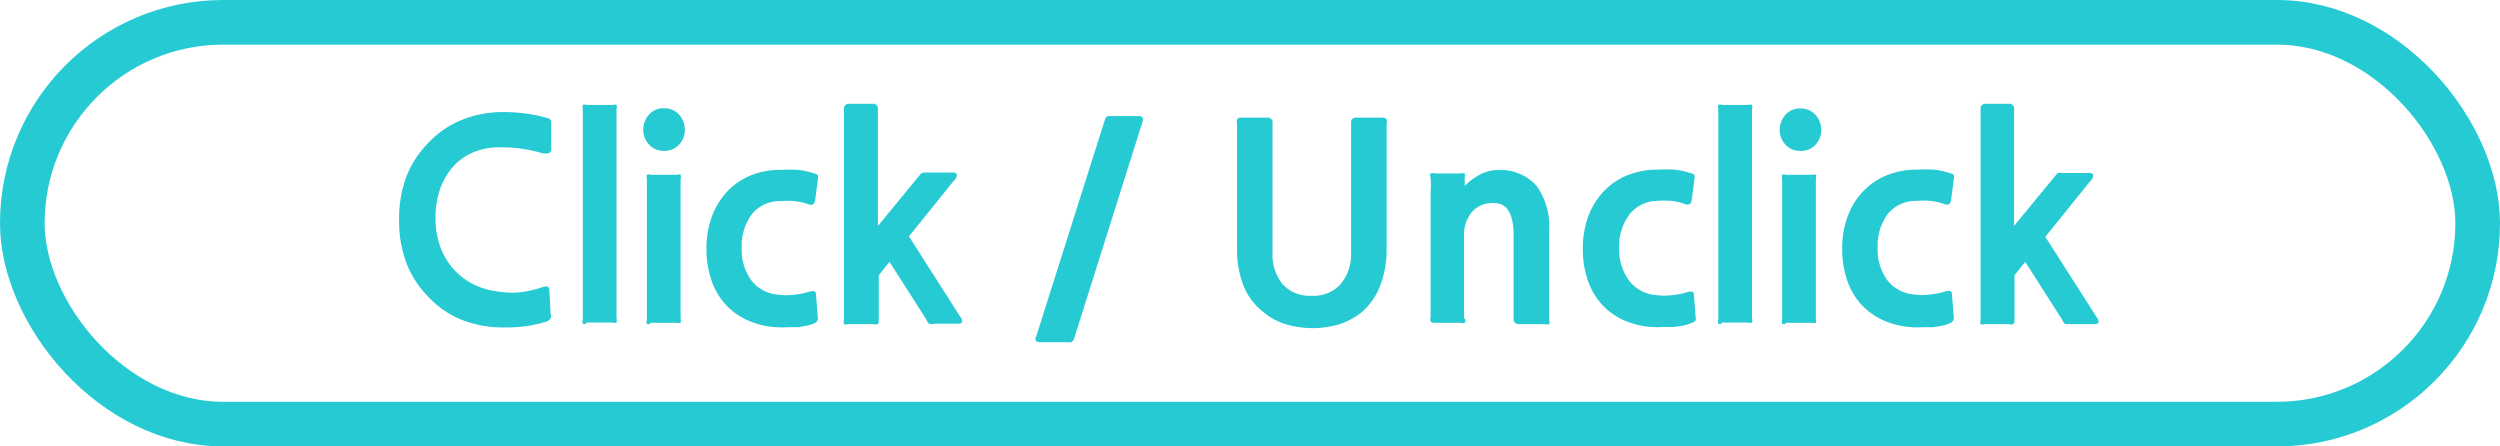 <svg id="레이어_1" data-name="레이어 1" xmlns="http://www.w3.org/2000/svg" width="112" height="20" viewBox="0 0 112 20"><defs><style>.cls-1{fill:none;stroke:#26cad3;stroke-miterlimit:10;stroke-width:2px;}.cls-2{fill:#26cad3;}</style></defs><title>motorHelpClick</title><rect class="cls-1" x="1" y="1" width="110" height="18" rx="9" ry="9"/><path class="cls-2" d="M25.54,14.06a5.54,5.54,0,0,1-.82.2,6.56,6.56,0,0,1-1.12.08A5.07,5.07,0,0,1,21.7,14a4.19,4.19,0,0,1-1.47-1,4.45,4.45,0,0,1-1-1.51,5.39,5.39,0,0,1-.34-2,5.32,5.32,0,0,1,.34-1.94,4.45,4.45,0,0,1,1-1.51,4.24,4.24,0,0,1,1.47-1,5,5,0,0,1,1.89-.35,8,8,0,0,1,1,.07,5.77,5.77,0,0,1,.94.2,0.21,0.21,0,0,1,.17.14c0,0.06,0,.12,0,0.2l0,1a0.2,0.2,0,0,1-.1.23,0.68,0.68,0,0,1-.31,0,6.54,6.54,0,0,0-1-.21,7,7,0,0,0-.88-0.05,3,3,0,0,0-1.21.23,2.52,2.52,0,0,0-.91.66,3,3,0,0,0-.57,1,4,4,0,0,0-.2,1.3,3.65,3.65,0,0,0,.22,1.28,3.1,3.1,0,0,0,.6,1,3,3,0,0,0,.91.68,3.27,3.27,0,0,0,1.15.32,3.73,3.73,0,0,0,1.1,0,6.1,6.1,0,0,0,.86-0.22,0.27,0.27,0,0,1,.2,0,0.2,0.2,0,0,1,.06.15l0.06,1.08a0.23,0.23,0,0,1,0,.18A0.54,0.54,0,0,1,25.54,14.06Z" transform="translate(-1.01 0.33)"/><path class="cls-2" d="M27.27,14.17a0.19,0.19,0,0,1-.15,0,0.3,0.3,0,0,1,0-.19V4.56a0.35,0.35,0,0,1,0-.19,0.19,0.19,0,0,1,.16,0h1.19a0.22,0.22,0,0,1,.16,0,0.31,0.31,0,0,1,0,.19v9.37a0.31,0.31,0,0,1,0,.19,0.21,0.21,0,0,1-.16,0H27.27Z" transform="translate(-1.01 0.33)"/><path class="cls-2" d="M30.75,6.43a0.87,0.87,0,0,1-.66-0.28,0.93,0.93,0,0,1-.26-0.67,1,1,0,0,1,.26-0.68,0.86,0.86,0,0,1,.67-0.28,0.88,0.88,0,0,1,.67.28,1,1,0,0,1,.26.68,0.94,0.94,0,0,1-.26.67A0.89,0.89,0,0,1,30.75,6.43Zm-0.61,7.75a0.2,0.2,0,0,1-.15,0,0.31,0.31,0,0,1,0-.19V7.69a0.35,0.35,0,0,1,0-.19,0.19,0.19,0,0,1,.16,0h1.19a0.22,0.22,0,0,1,.16,0,0.31,0.31,0,0,1,0,.19v6.25a0.31,0.31,0,0,1,0,.19,0.22,0.22,0,0,1-.16,0H30.13Z" transform="translate(-1.01 0.33)"/><path class="cls-2" d="M37.53,14.14a1.91,1.91,0,0,1-.33.11l-0.43.08-0.49,0a3.83,3.83,0,0,1-.48,0A3.65,3.65,0,0,1,34.46,14a3,3,0,0,1-1-.75,3.14,3.14,0,0,1-.6-1.09,4.33,4.33,0,0,1-.2-1.36,4.05,4.05,0,0,1,.24-1.42,3.27,3.27,0,0,1,.68-1.12,3,3,0,0,1,1.06-.73A3.53,3.53,0,0,1,36,7.28a6.82,6.82,0,0,1,.76,0,3.69,3.69,0,0,1,.76.17,0.2,0.2,0,0,1,.13.08,0.49,0.49,0,0,1,0,.18l-0.12.92a0.34,0.34,0,0,1-.08.19,0.27,0.27,0,0,1-.23,0,2.61,2.61,0,0,0-.61-0.14,4,4,0,0,0-.64,0,1.6,1.6,0,0,0-1.28.59,2.37,2.37,0,0,0-.45,1.51,2.31,2.31,0,0,0,.43,1.45,1.66,1.66,0,0,0,1.19.64,2.85,2.85,0,0,0,.76,0,3.18,3.18,0,0,0,.67-0.14,0.37,0.37,0,0,1,.23,0,0.24,0.24,0,0,1,.05.16l0.07,0.92a0.39,0.39,0,0,1,0,.2A0.35,0.35,0,0,1,37.53,14.14Z" transform="translate(-1.01 0.33)"/><path class="cls-2" d="M42.88,14.18a0.59,0.59,0,0,1-.23,0A0.39,0.39,0,0,1,42.52,14L40.86,11.4,40.38,12v2a0.25,0.25,0,0,1-.05.19,0.28,0.28,0,0,1-.19,0H39a0.25,0.25,0,0,1-.18,0,0.28,0.28,0,0,1,0-.19V4.56A0.21,0.21,0,0,1,39,4.32h1.1a0.21,0.21,0,0,1,.24.24V9.79l1.87-2.27a0.27,0.27,0,0,1,.26-0.12h1.18a0.23,0.23,0,0,1,.23.08,0.41,0.41,0,0,1-.15.3l-2,2.48,2.3,3.6a0.35,0.35,0,0,1,.09.23,0.21,0.21,0,0,1-.22.08H42.88Z" transform="translate(-1.01 0.33)"/><path class="cls-2" d="M49.13,14.84A0.26,0.26,0,0,1,49,15a0.4,0.4,0,0,1-.16,0H47.63a0.31,0.31,0,0,1-.2-0.05,0.17,0.17,0,0,1,0-.2L50.52,5a0.19,0.19,0,0,1,.19-0.13H52q0.28,0,.2.24Z" transform="translate(-1.01 0.33)"/><path class="cls-2" d="M62,13.67a3.13,3.13,0,0,1-1,.53,4.24,4.24,0,0,1-2.38,0,2.94,2.94,0,0,1-1-.54,2.84,2.84,0,0,1-.91-1.21,4.41,4.41,0,0,1-.28-1.63V5.21a0.38,0.38,0,0,1,0-.19,0.21,0.21,0,0,1,.2-0.08h1.15a0.21,0.21,0,0,1,.24.24V11a2.06,2.06,0,0,0,.45,1.4,1.61,1.61,0,0,0,1.29.52,1.63,1.63,0,0,0,1.3-.51A2.08,2.08,0,0,0,61.54,11V5.18a0.21,0.21,0,0,1,.24-0.24h1.15a0.21,0.21,0,0,1,.2.08,0.38,0.38,0,0,1,0,.19v5.63a4.37,4.37,0,0,1-.29,1.63A2.92,2.92,0,0,1,62,13.67Z" transform="translate(-1.01 0.33)"/><path class="cls-2" d="M66.64,13.94a0.28,0.28,0,0,1,0,.19,0.26,0.26,0,0,1-.18,0H65.29a0.24,0.24,0,0,1-.19-0.06,0.3,0.3,0,0,1,0-.19V9.24c0-.3,0-0.61,0-0.92a4.87,4.87,0,0,0,0-.71,0.17,0.17,0,0,1,0-.17,0.41,0.41,0,0,1,.22,0h1.14a0.36,0.36,0,0,1,.17,0,0.16,0.16,0,0,1,0,.13V8a2.71,2.71,0,0,1,.65-0.49,1.68,1.68,0,0,1,.82-0.22A2.14,2.14,0,0,1,69.85,8a3.09,3.09,0,0,1,.56,2v4a0.29,0.29,0,0,1,0,.19,0.26,0.26,0,0,1-.18,0H69.06a0.22,0.22,0,0,1-.24-0.25V10.22q0-1.45-.87-1.45a1.21,1.21,0,0,0-1,.4,1.58,1.58,0,0,0-.35,1.08v3.7Z" transform="translate(-1.01 0.33)"/><path class="cls-2" d="M76.79,14.14a1.9,1.9,0,0,1-.33.11L76,14.32l-0.49,0a3.84,3.84,0,0,1-.48,0A3.66,3.66,0,0,1,73.72,14a3,3,0,0,1-1-.75,3.15,3.15,0,0,1-.6-1.09,4.35,4.35,0,0,1-.2-1.36,4.06,4.06,0,0,1,.24-1.42,3.26,3.26,0,0,1,.68-1.12,3,3,0,0,1,1.06-.73,3.53,3.53,0,0,1,1.37-.26,6.81,6.81,0,0,1,.76,0,3.69,3.69,0,0,1,.76.17,0.2,0.2,0,0,1,.13.08,0.49,0.49,0,0,1,0,.18l-0.12.92a0.33,0.33,0,0,1-.08.19,0.27,0.27,0,0,1-.23,0,2.61,2.61,0,0,0-.61-0.14,4,4,0,0,0-.64,0A1.6,1.6,0,0,0,74,9.29a2.37,2.37,0,0,0-.45,1.51A2.31,2.31,0,0,0,74,12.25a1.66,1.66,0,0,0,1.19.64,2.86,2.86,0,0,0,.76,0,3.18,3.18,0,0,0,.67-0.14,0.36,0.36,0,0,1,.23,0,0.23,0.23,0,0,1,.05.16l0.07,0.92a0.38,0.38,0,0,1,0,.2A0.35,0.35,0,0,1,76.79,14.14Z" transform="translate(-1.01 0.33)"/><path class="cls-2" d="M78.14,14.17a0.19,0.19,0,0,1-.15,0,0.31,0.31,0,0,1,0-.19V4.56a0.36,0.36,0,0,1,0-.19,0.19,0.19,0,0,1,.16,0h1.19a0.21,0.21,0,0,1,.16,0,0.31,0.31,0,0,1,0,.19v9.37a0.3,0.3,0,0,1,0,.19,0.21,0.21,0,0,1-.16,0H78.14Z" transform="translate(-1.01 0.33)"/><path class="cls-2" d="M81.63,6.43A0.87,0.87,0,0,1,81,6.15a0.94,0.94,0,0,1-.26-0.67A1,1,0,0,1,81,4.81a0.86,0.86,0,0,1,.67-0.28,0.88,0.88,0,0,1,.67.28,1,1,0,0,1,.26.68,0.94,0.94,0,0,1-.26.67A0.89,0.89,0,0,1,81.63,6.43ZM81,14.18a0.19,0.19,0,0,1-.15,0,0.3,0.3,0,0,1,0-.19V7.69a0.35,0.35,0,0,1,0-.19,0.19,0.19,0,0,1,.16,0H82.2a0.22,0.22,0,0,1,.16,0,0.32,0.32,0,0,1,0,.19v6.25a0.32,0.32,0,0,1,0,.19,0.22,0.22,0,0,1-.16,0H81Z" transform="translate(-1.01 0.33)"/><path class="cls-2" d="M88.4,14.14a1.87,1.87,0,0,1-.33.11l-0.43.08-0.49,0a3.81,3.81,0,0,1-.48,0A3.66,3.66,0,0,1,85.34,14a3.05,3.05,0,0,1-1-.75,3.14,3.14,0,0,1-.6-1.09,4.35,4.35,0,0,1-.2-1.36,4,4,0,0,1,.24-1.42,3.27,3.27,0,0,1,.68-1.12,3,3,0,0,1,1.06-.73,3.53,3.53,0,0,1,1.37-.26,6.81,6.81,0,0,1,.76,0,3.69,3.69,0,0,1,.76.17,0.2,0.2,0,0,1,.13.08,0.49,0.49,0,0,1,0,.18l-0.12.92a0.35,0.35,0,0,1-.08.19,0.27,0.27,0,0,1-.23,0,2.61,2.61,0,0,0-.61-0.14,4,4,0,0,0-.64,0,1.6,1.6,0,0,0-1.28.59,2.37,2.37,0,0,0-.45,1.51,2.31,2.31,0,0,0,.43,1.45,1.67,1.67,0,0,0,1.19.64,2.86,2.86,0,0,0,.76,0,3.18,3.18,0,0,0,.67-0.14,0.36,0.36,0,0,1,.23,0,0.23,0.23,0,0,1,.05.16l0.07,0.92a0.39,0.39,0,0,1,0,.2A0.35,0.35,0,0,1,88.4,14.14Z" transform="translate(-1.01 0.33)"/><path class="cls-2" d="M93.76,14.18a0.59,0.59,0,0,1-.23,0A0.39,0.39,0,0,1,93.4,14L91.74,11.4,91.26,12v2a0.25,0.25,0,0,1-.05.19,0.28,0.28,0,0,1-.19,0h-1.1a0.25,0.25,0,0,1-.18,0,0.28,0.28,0,0,1,0-.19V4.56a0.21,0.21,0,0,1,.23-0.24H91a0.21,0.21,0,0,1,.24.24V9.79l1.87-2.27a0.35,0.35,0,0,1,.11-0.1,0.36,0.36,0,0,1,.16,0h1.18a0.23,0.23,0,0,1,.23.08,0.41,0.41,0,0,1-.15.3l-2,2.48,2.3,3.6a0.35,0.35,0,0,1,.09.23,0.21,0.21,0,0,1-.22.08H93.76Z" transform="translate(-1.01 0.33)"/></svg>